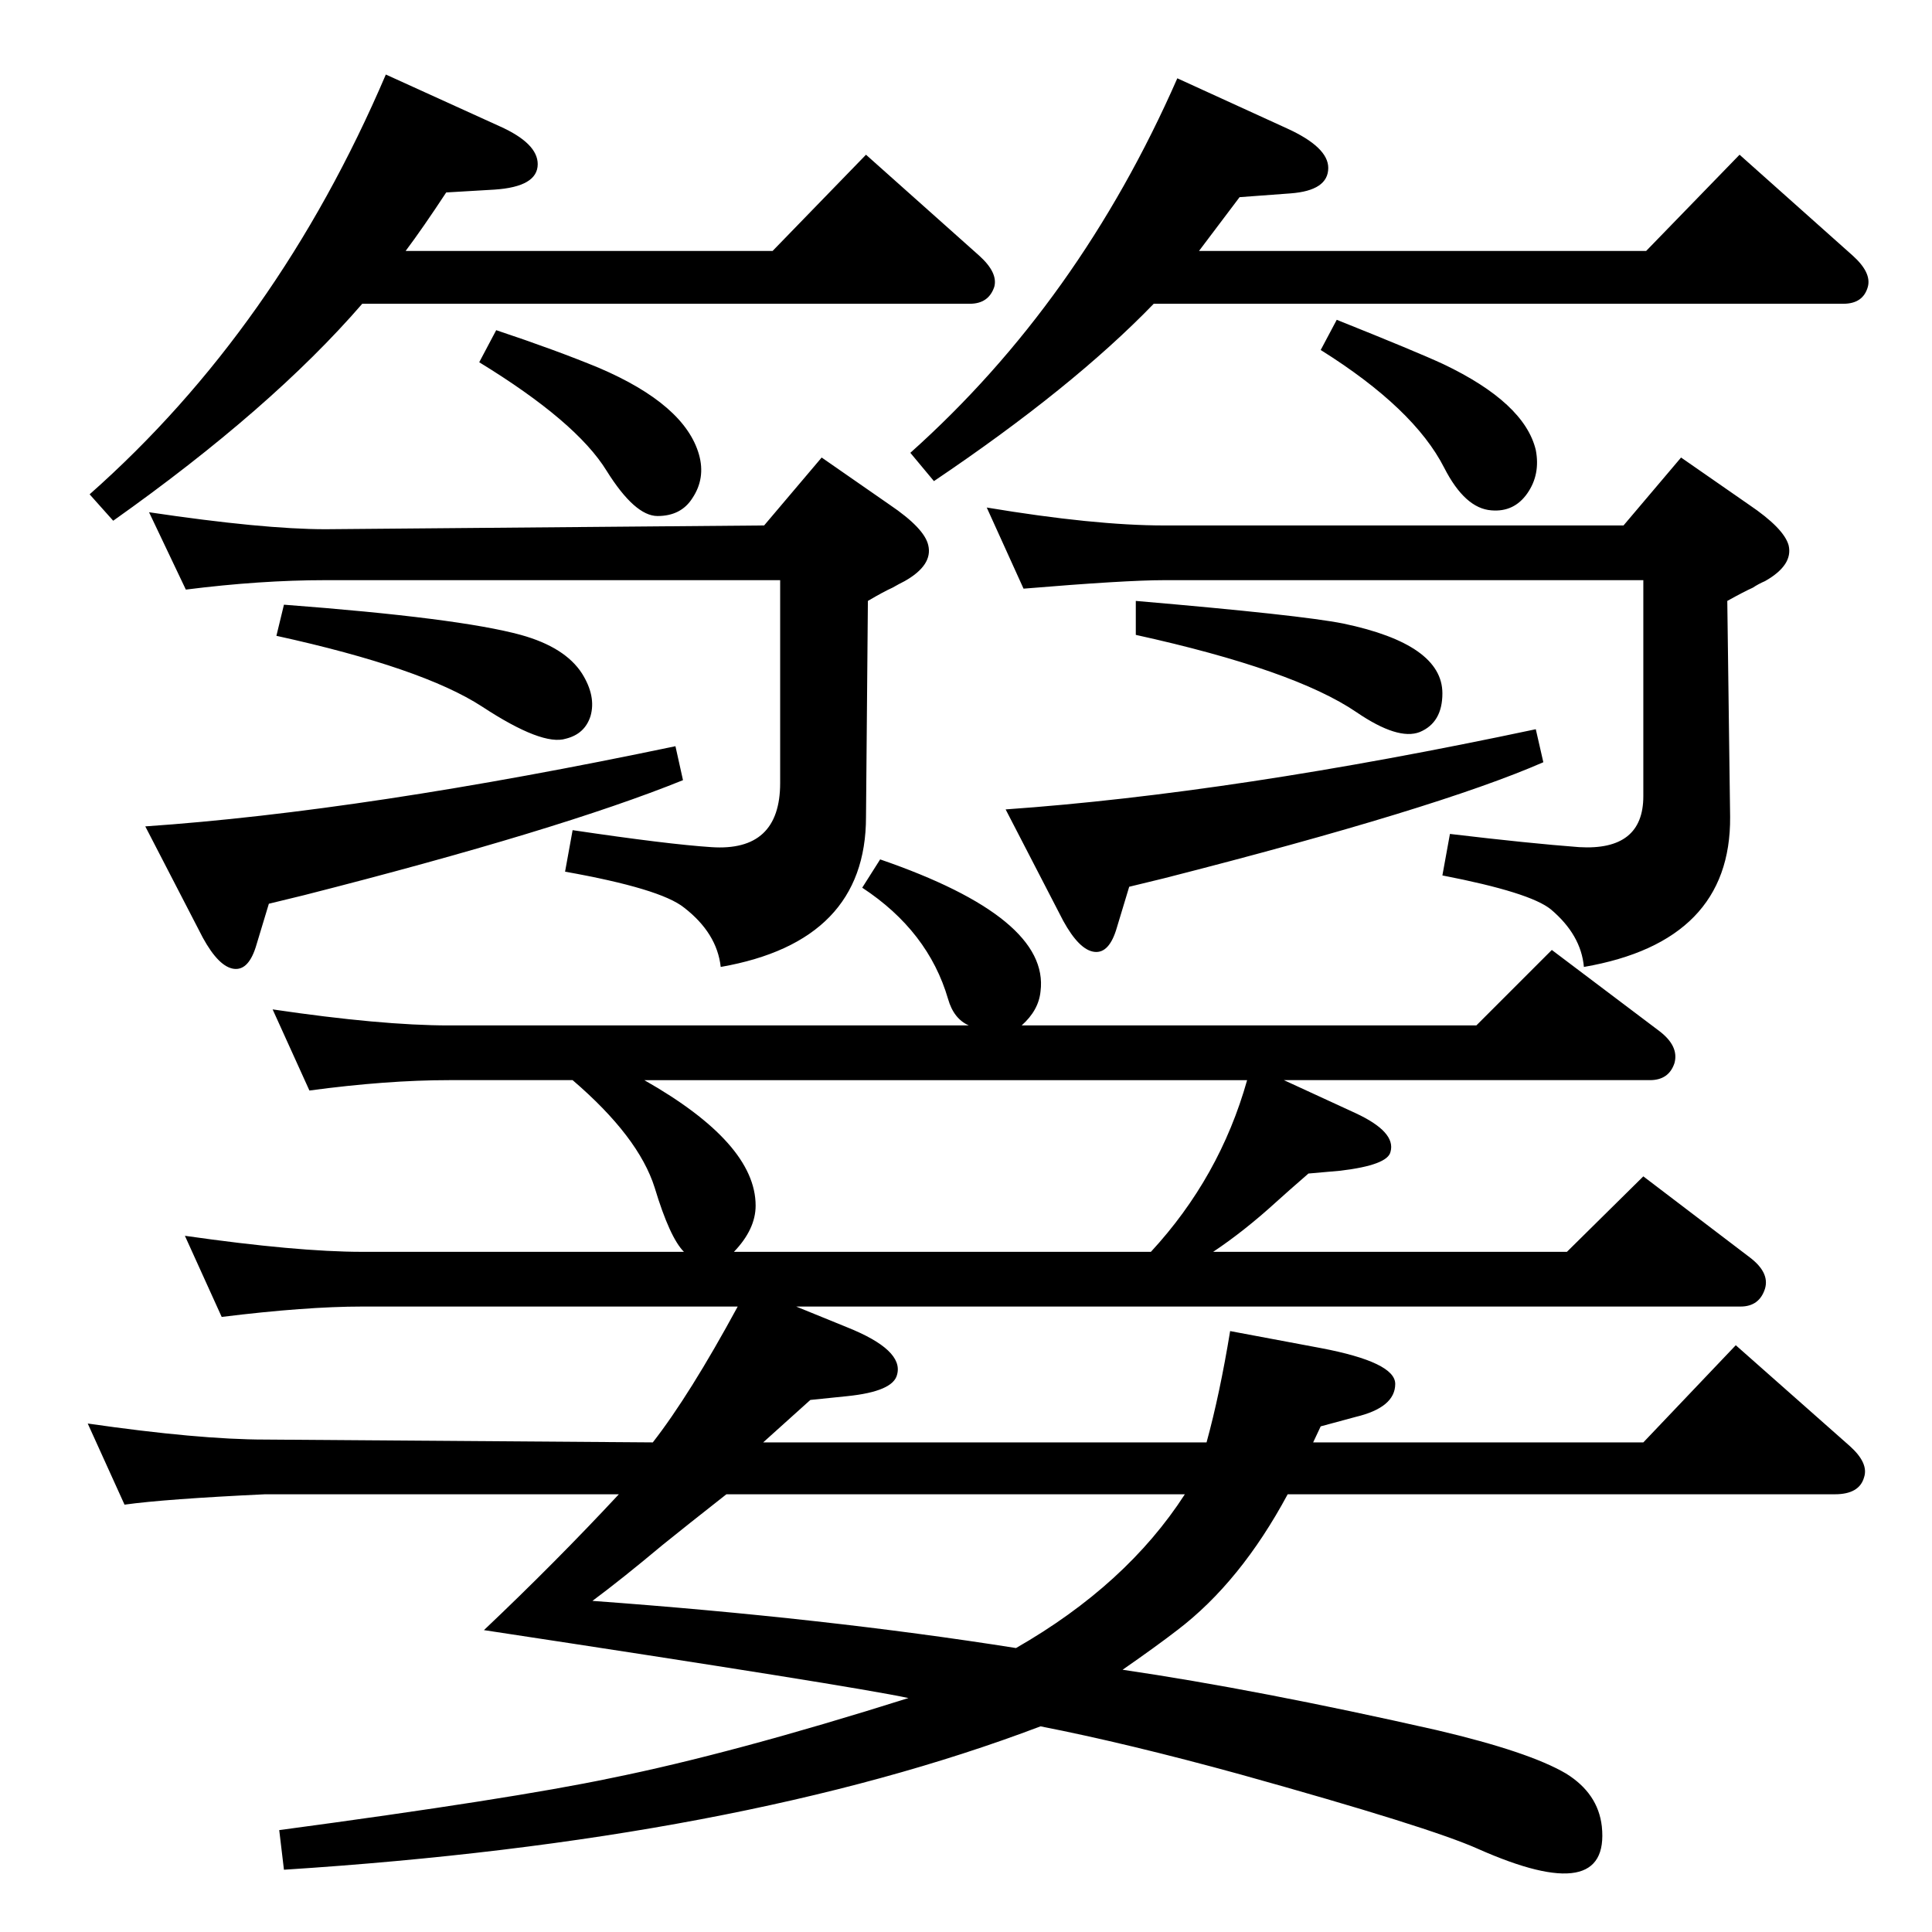 <?xml version="1.0" standalone="no"?>
<!DOCTYPE svg PUBLIC "-//W3C//DTD SVG 1.1//EN" "http://www.w3.org/Graphics/SVG/1.1/DTD/svg11.dtd" >
<svg xmlns="http://www.w3.org/2000/svg" xmlns:xlink="http://www.w3.org/1999/xlink" version="1.1" viewBox="0 0 2048 2048">
  <g transform="matrix(1 0 0 -1 0 2048)">
   <path fill="currentColor"
d="M809 519h470q14 51 25 118l96 -18q79 -15 79 -38q0 -25 -42 -35l-37 -10l-8 -17h350l98 103l121 -107q20 -18 15 -33q-5 -18 -31 -18h-580q-50 -93 -117 -144q-22 -17 -58 -42q143 -21 333 -64q98 -23 137 -46q34 -21 38 -56q9 -86 -131 -24q-51 23 -252 79
q-120 33 -212 51q-319 -121 -802 -152l-5 42q246 33 351 55q129 26 316 85q-61 13 -450 72q76 72 143 144h-375q-106 -5 -149 -11l-39 86q118 -17 188 -17l411 -3q39 50 90 144h-398q-60 0 -149 -11l-39 86q119 -17 188 -17h341q-15 15 -31 68q-17 54 -87 114h-131
q-66 0 -148 -11l-39 86q115 -17 187 -17h551q-16 7 -22 28q-21 72 -91 118l19 30q180 -62 170 -140q-2 -20 -20 -36h482l80 80l114 -86q21 -16 16 -34q-6 -18 -26 -18h-388l76 -35q43 -20 37 -41q-3 -14 -53 -20l-34 -3q-23 -20 -34 -30q-34 -31 -67 -53h375l81 80l113 -86
q21 -16 16 -33q-6 -19 -26 -19h-1001l54 -22q60 -24 53 -50q-4 -18 -53 -23l-39 -4zM1256 464h-486q-42 -33 -68 -54q-43 -36 -74 -59q247 -18 449 -50q117 67 179 163zM778 721h442q73 79 102 182h-639q118 -67 118 -133q0 -25 -23 -49zM384 1726q-96 -111 -264 -230
l-25 28q199 176 314 445l121 -55q40 -18 40 -40q0 -24 -46 -27l-51 -3q-25 -38 -43 -62h389l99 102l120 -107q20 -18 16 -33q-6 -18 -26 -18h-644zM1223 1726q-86 -89 -233 -188l-25 30q179 160 283 397l116 -53q44 -20 44 -42q0 -24 -40 -27l-54 -4q-24 -32 -43 -57h474
l99 102l120 -107q20 -18 16 -33q-5 -18 -26 -18h-731zM1721 1491l61 72l72 -50q37 -25 42 -43q5 -21 -25 -38q-7 -3 -13 -7q-9 -4 -27 -14l3 -229q1 -132 -155 -159q-3 34 -35 61q-22 18 -115 36l8 44q84 -10 137 -14q68 -4 68 54v229h-508q-41 0 -149 -9l-39 86
q114 -19 188 -19h487zM810 1491l61 72l72 -50q37 -25 41 -43q5 -21 -25 -38q-6 -3 -13 -7q-9 -4 -26 -14l-2 -229q0 -132 -154 -159q-4 36 -39 63q-25 20 -126 38l8 44q101 -15 147 -18q73 -5 73 68v215h-482q-69 0 -148 -10l-39 82q121 -18 187 -18zM1417 1709
q85 -34 113 -47q86 -41 98 -91q5 -26 -9 -46t-38 -18q-28 2 -50 45q-32 63 -131 125zM526 1698q63 -21 109 -40q91 -39 106 -92q7 -25 -7 -46q-12 -19 -37 -19q-24 0 -54 48q-32 52 -135 115zM716 1257l8 -36q-131 -53 -402 -122l-37 -9l-13 -43q-8 -28 -24 -26t-33 33
l-61 118q233 16 562 85zM301 1407q185 -14 251 -32q47 -13 65 -41q15 -24 9 -45q-6 -19 -26 -24q-25 -8 -89 34q-63 41 -218 75zM1628 1275l8 -35q-112 -49 -402 -123l-37 -9l-13 -43q-8 -28 -24 -26t-33 33l-61 118q242 17 562 85zM1204 1411q175 -15 220 -24
q105 -22 105 -74q0 -31 -24 -41q-23 -9 -67 21q-66 45 -234 82v36z" />
  </g>

</svg>
